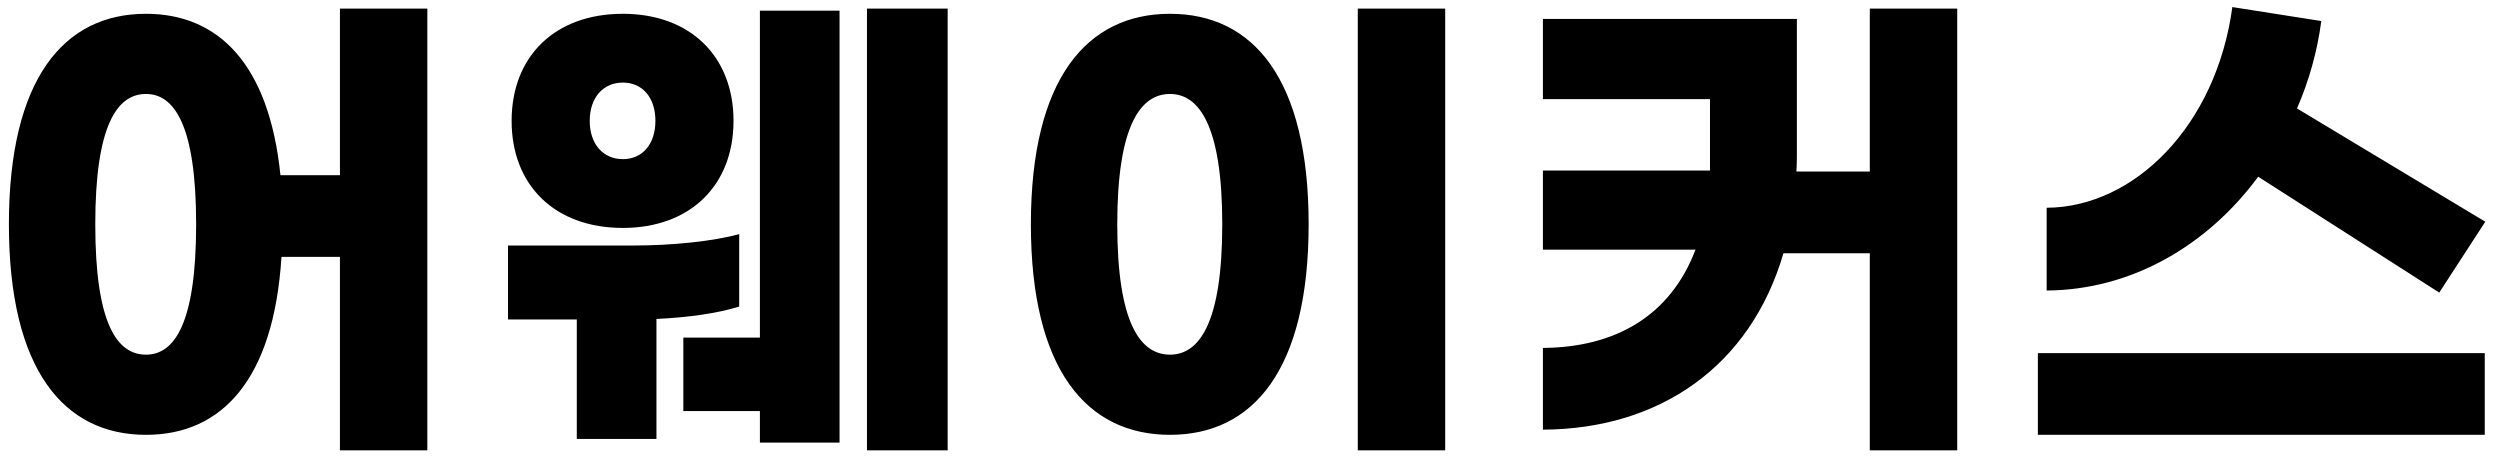 <svg width="145" height="27" viewBox="0 0 145 27" fill="none" xmlns="http://www.w3.org/2000/svg">
<path d="M19.716 0.5H24.786V26.12H19.716V14.9H16.326C15.876 22.01 12.876 25.22 8.466 25.22C3.696 25.22 0.516 21.44 0.516 13.01C0.516 4.58 3.696 0.8 8.466 0.8C12.666 0.8 15.606 3.71 16.266 10.16H19.716V0.5ZM8.466 20.57C10.116 20.57 11.376 18.77 11.376 13.01C11.376 7.28 10.116 5.45 8.466 5.45C6.786 5.45 5.526 7.28 5.526 13.01C5.526 18.77 6.786 20.57 8.466 20.57ZM50.284 0.5H54.964V26.12H50.284V0.5ZM44.074 19.58V0.62H48.694V25.67H44.074V23.84H39.634V19.58H44.074ZM36.124 13.22C32.194 13.22 29.674 10.76 29.674 7.01C29.674 3.26 32.194 0.8 36.124 0.8C40.024 0.8 42.544 3.26 42.544 7.01C42.544 10.76 40.024 13.22 36.124 13.22ZM36.124 4.79C34.984 4.79 34.204 5.66 34.204 7.01C34.204 8.36 34.984 9.23 36.124 9.23C37.264 9.23 38.014 8.36 38.014 7.01C38.014 5.66 37.264 4.79 36.124 4.79ZM42.874 17.78C41.644 18.17 39.934 18.41 38.074 18.5V25.46H33.454V18.53H29.464V14.24H36.754C38.944 14.24 41.344 14 42.874 13.58V17.78ZM83.821 0.5V26.12H78.751V0.5H83.821ZM67.861 0.8C72.691 0.8 75.901 4.58 75.901 13.01C75.901 21.44 72.691 25.22 67.861 25.22C63.031 25.22 59.791 21.44 59.791 13.01C59.791 4.58 63.031 0.8 67.861 0.8ZM67.861 5.45C66.151 5.45 64.801 7.28 64.801 13.01C64.801 18.77 66.151 20.57 67.861 20.57C69.541 20.57 70.891 18.77 70.891 13.01C70.891 7.28 69.541 5.45 67.861 5.45ZM108.449 0.5H113.519V26.12H108.449V14.69H103.439C101.519 21.26 96.239 24.89 89.489 24.92V20.18C93.659 20.15 96.869 18.35 98.339 14.48H89.489V9.89H99.179V9.14V5.75H89.489V1.1H104.219V8.78C104.219 9.17 104.219 9.56 104.189 9.95H108.449V0.5ZM130.976 10.25C128.006 14.27 123.596 16.82 118.706 16.85V12.05C123.806 12.02 128.546 7.28 129.476 0.41L134.636 1.22C134.396 3.02 133.916 4.7 133.226 6.29L144.146 12.86L141.476 16.97L130.976 10.25ZM118.196 25.22V20.48H144.116V25.22H118.196Z" fill="black"/>
</svg>
